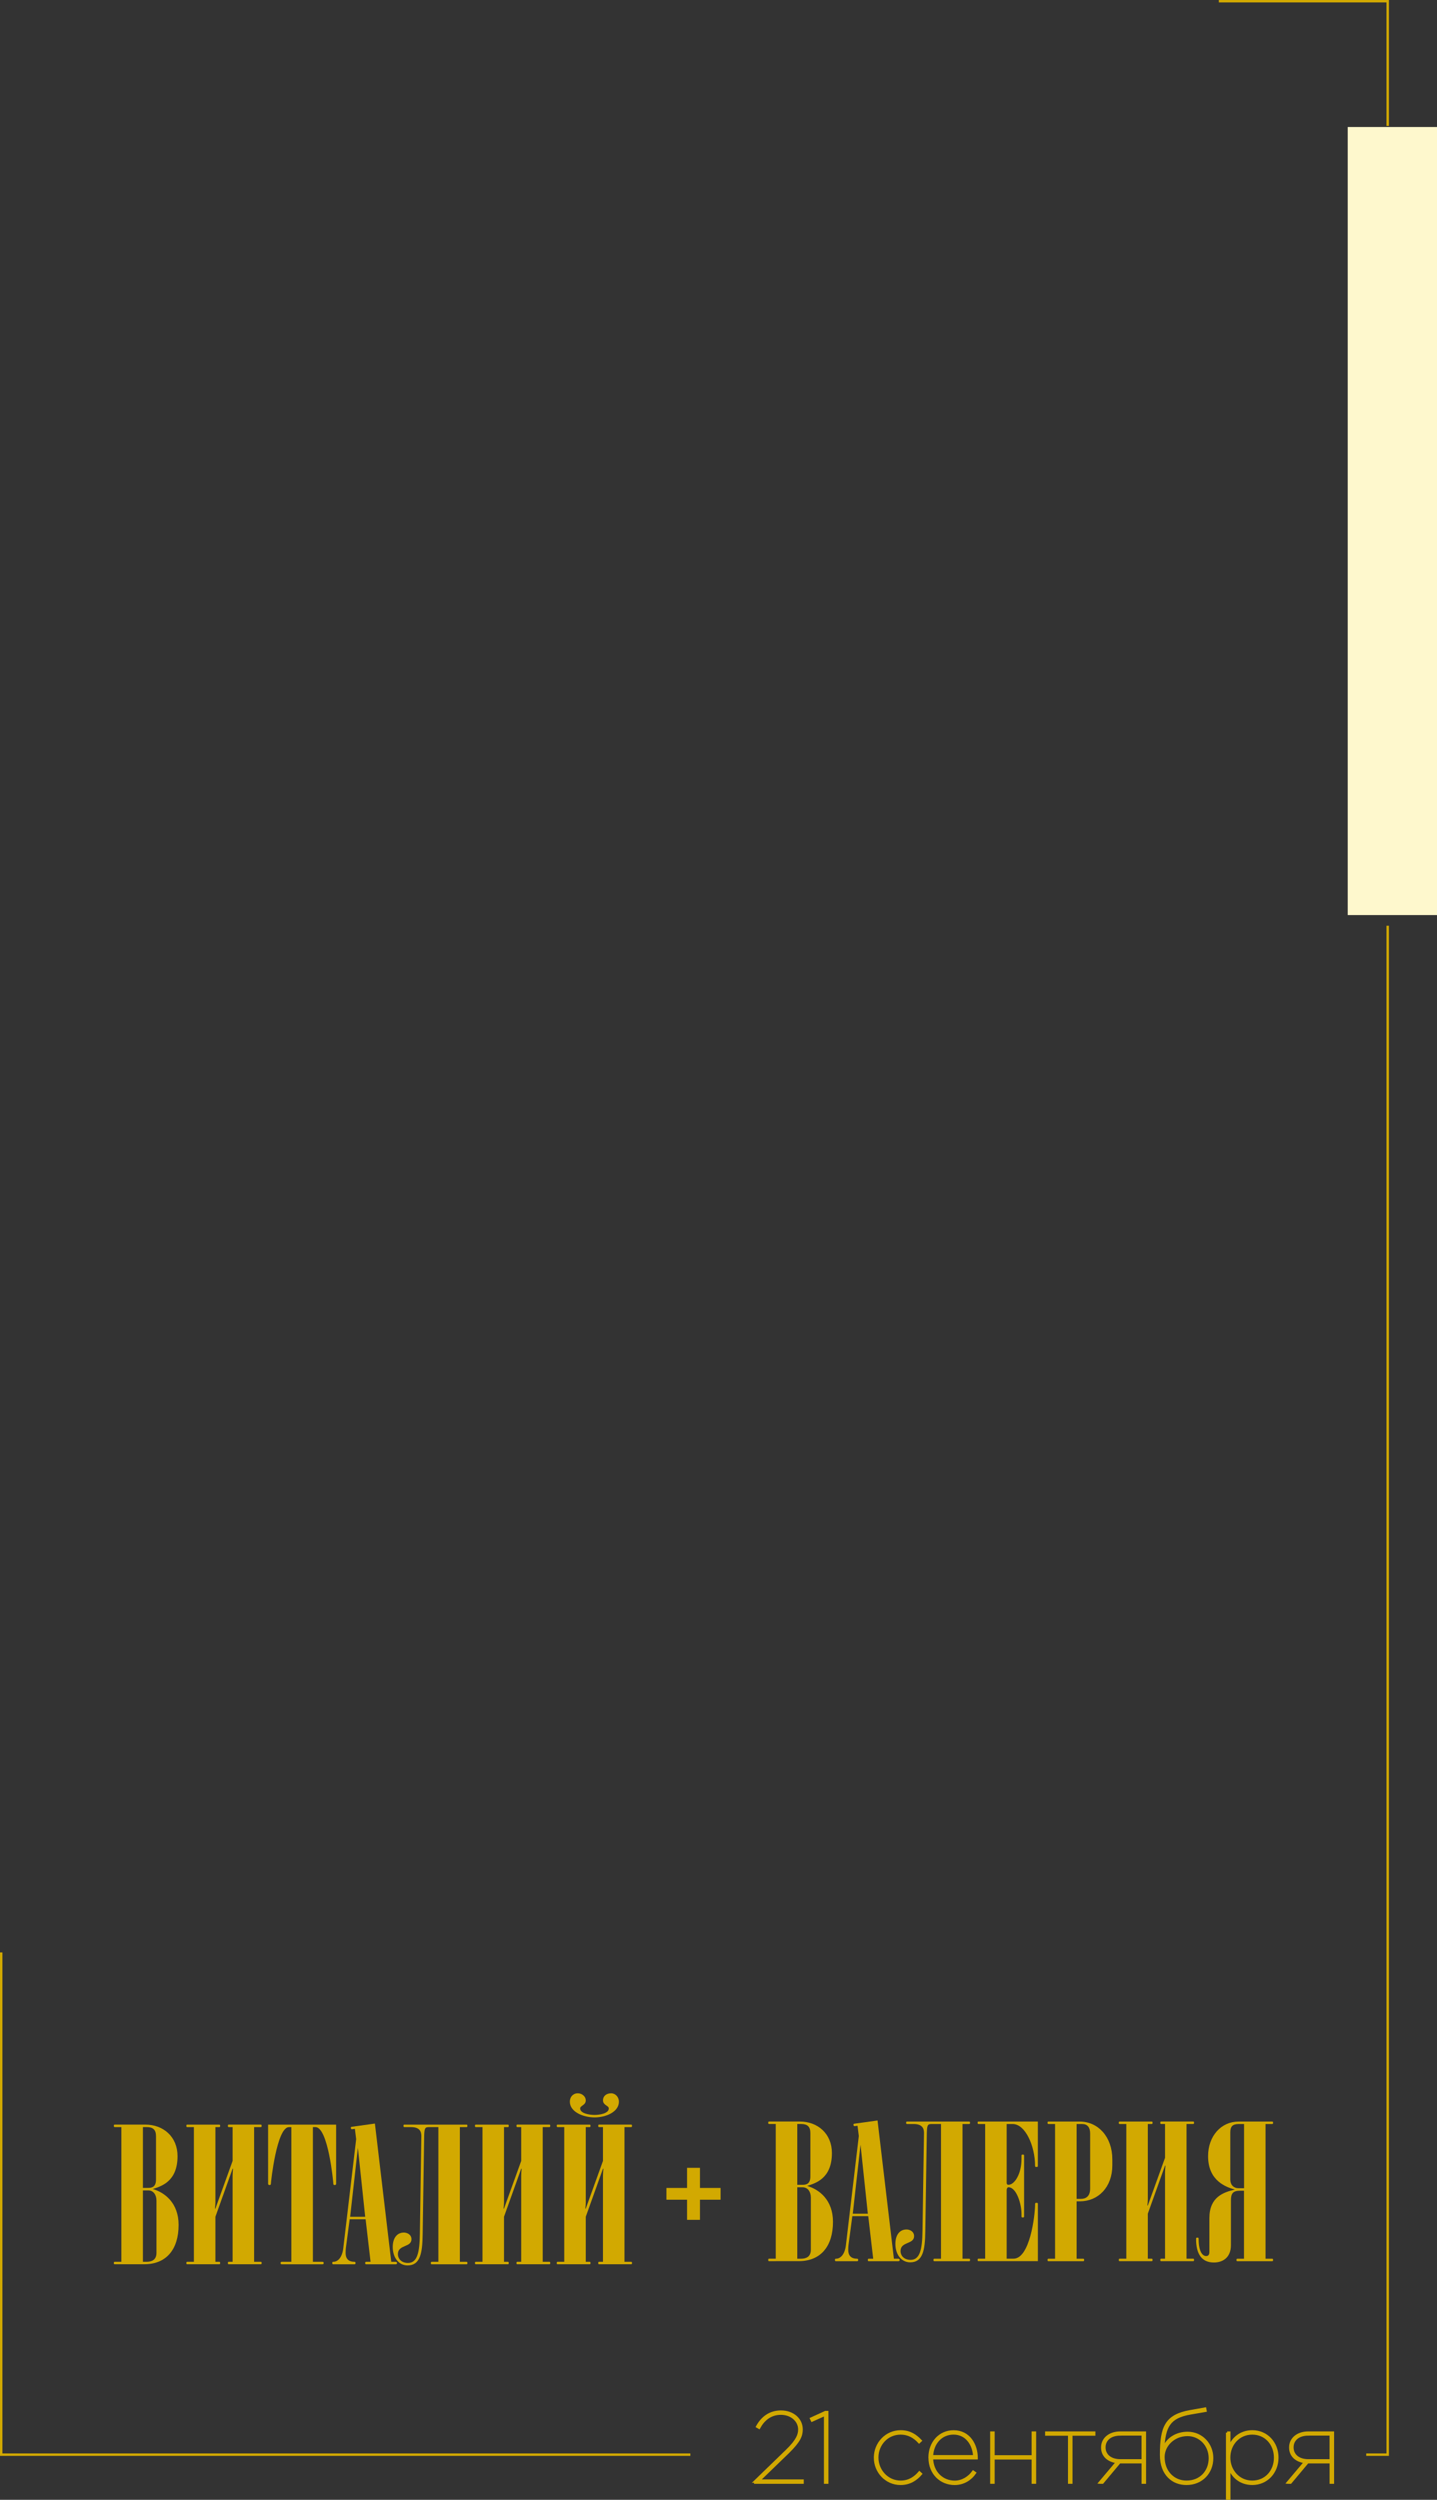 <?xml version="1.0" encoding="UTF-8"?>
<svg id="_Слой_2" data-name="Слой 2" xmlns="http://www.w3.org/2000/svg" viewBox="0 0 592.08 1029.43">
  <rect x="0" y="0" width="592.08" height="1029.43" fill="#333333" stroke="none"/>
  <defs>
    <style>
      .cls-1 {
        fill: #fef8cd;
      }

      .cls-2, .cls-3 {
        fill: #d2a901;
      }

      .cls-4 {
        fill: none;
      }

      .cls-4, .cls-3 {
        stroke: #d2a901;
        stroke-miterlimit: 10;
      }
    </style>
  </defs>
  <g id="Layer_1" data-name="Layer 1">
    <rect class="cls-1" x="411.42" y="196.17" width="324.53" height="36.79" transform="translate(788.26 -359.12) rotate(90)"/>
    <g>
      <path class="cls-3" d="M311.15,1021.81l13.05-12.64c4.45-4.32,5.15-6.63,5.15-8.73,0-3.5-3.13-6.5-7.62-6.5-4.24,0-7.16,2.47-8.97,5.8l-.78-.45c1.94-3.58,5.15-6.17,9.8-6.17,5.06,0,8.48,3.29,8.48,7.25v.08c0,2.51-.78,4.73-5.52,9.39l-12.1,11.69h18.03v.82h-19.51v-.54Z"/>
      <path class="cls-3" d="M339.97,994.35l-5.39,2.43-.37-.78,5.89-2.68h.74v29.02h-.86v-27.99Z"/>
      <path class="cls-3" d="M360.55,1012.09v-.08c0-5.8,4.57-10.75,10.54-10.75,3.79,0,6.13,1.65,8.23,3.83l-.62,.58c-1.85-1.98-4.2-3.58-7.66-3.58-5.48,0-9.59,4.49-9.59,9.88v.08c0,5.39,4.2,9.96,9.63,9.96,3.5,0,5.93-1.73,7.74-3.83l.62,.58c-1.94,2.26-4.57,4.08-8.4,4.08-5.93,0-10.5-4.94-10.5-10.75Z"/>
      <path class="cls-3" d="M383.03,1012.05v-.08c0-6.09,4.16-10.7,9.88-10.7,6.5,0,9.47,5.72,9.47,10.87v.17h-18.4c.12,5.93,4.36,9.72,9.39,9.72,3.17,0,5.97-1.85,7.62-4.16l.7,.49c-1.77,2.59-4.73,4.49-8.36,4.49-5.6,0-10.29-4.2-10.29-10.79Zm18.4-.54c-.21-4.69-3.09-9.43-8.56-9.43-5.1,0-8.69,4.03-8.89,9.43h17.46Z"/>
      <path class="cls-3" d="M408.47,1001.76h.86v9.8h16.22v-9.8h.87v20.58h-.87v-10h-16.22v10h-.86v-20.58Z"/>
      <path class="cls-3" d="M440.54,1002.54h-9.43v-.78h19.72v.78h-9.43v19.8h-.86v-19.8Z"/>
      <path class="cls-3" d="M453.14,1022.34l7.16-8.48c-3.79-.45-6.17-2.72-6.13-6.01v-.04c0-3.46,2.96-6.05,7.45-6.05h10.09v20.58h-.86v-8.4h-9.55l-7.04,8.4h-1.11Zm8.44-19.84c-4.08,0-6.55,2.18-6.55,5.31v.04c0,3.09,2.39,5.35,6.63,5.35h9.18v-10.71h-9.26Z"/>
      <path class="cls-3" d="M481.62,1019.99c-2.02-2.02-3.21-5.02-3.21-8.97v-.12c0-11.4,2.02-16.14,11.9-17.91l6.22-1.11,.16,.87-6.17,1.07c-8.81,1.52-10.83,5.39-11.28,14.82,1.65-4.73,5.97-6.75,10.09-6.75,5.8,0,10.09,4.69,10.09,10.33v.08c0,5.8-4.2,10.54-10.54,10.54-2.92,0-5.35-.95-7.25-2.84Zm16.88-7.66v-.08c0-5.23-3.95-9.55-9.22-9.55-5.68,0-9.92,4.32-9.92,9.1v.04c0,6.05,4.16,10.17,9.51,10.17,5.89,0,9.63-4.32,9.63-9.67Z"/>
      <path class="cls-3" d="M505.62,1001.76h.86v6.38c1.19-3.95,4.73-6.88,9.51-6.88,5.97,0,10.29,4.78,10.29,10.75v.08c0,5.97-4.32,10.75-10.29,10.75-4.78,0-8.32-2.92-9.51-6.88v12.97h-.86v-27.17Zm19.76,10.37v-.08c0-5.48-3.79-9.96-9.43-9.96s-9.51,4.57-9.51,9.92v.08c0,5.31,3.95,9.92,9.51,9.92s9.43-4.36,9.43-9.88Z"/>
      <path class="cls-3" d="M530.61,1022.34l7.16-8.48c-3.79-.45-6.17-2.72-6.13-6.01v-.04c0-3.46,2.96-6.05,7.45-6.05h10.09v20.58h-.86v-8.4h-9.55l-7.04,8.4h-1.11Zm8.44-19.84c-4.08,0-6.55,2.18-6.55,5.31v.04c0,3.09,2.39,5.35,6.63,5.35h9.18v-10.71h-9.26Z"/>
    </g>
    <g>
      <g>
        <path class="cls-2" d="M50.01,932.43h-2.66c-.35,0-.44-.08-.44-.47,0-.47,.09-.55,.44-.55h2.66v-55.47h-2.66c-.35,0-.44-.08-.44-.55,0-.39,.09-.47,.44-.47h12.59c7.27,0,13.21,4.93,13.21,12.99,0,10.64-6.92,12.44-10.2,13.53,4.88,1.41,10.64,5.71,10.64,14.79,0,10.17-5.14,16.19-14.1,16.19h-9.49Zm8.87-56.48v25.03h2.3c1.68,0,3.1-.63,3.1-3.44v-17.84c0-2.66-1.24-3.76-3.81-3.76h-1.6Zm0,55.47h1.51c2.22,0,4.08-.86,4.08-3.68v-21.51c0-2.58-1.42-4.22-3.37-4.22h-2.22v29.42Z"/>
        <path class="cls-2" d="M79.89,875.95h-2.66c-.35,0-.44-.08-.44-.55,0-.39,.09-.47,.44-.47h13.03c.35,0,.44,.08,.44,.47,0,.47-.09,.55-.44,.55h-1.51v31.06c0,.7-.09,1.72-.18,2.5h.18l7.09-19.64v-13.93h-1.51c-.35,0-.44-.08-.44-.55,0-.39,.09-.47,.44-.47h13.03c.35,0,.44,.08,.44,.47,0,.47-.09,.55-.44,.55h-2.66v55.47h2.66c.35,0,.44,.08,.44,.55,0,.39-.09,.47-.44,.47h-13.03c-.35,0-.44-.08-.44-.47,0-.47,.09-.55,.44-.55h1.51v-35.44c0-.55,.09-2.11,.18-2.89h-.18l-7.09,19.79v18.54h1.51c.35,0,.44,.08,.44,.55,0,.39-.09,.47-.44,.47h-13.03c-.35,0-.44-.08-.44-.47,0-.47,.09-.55,.44-.55h2.66v-55.47Z"/>
        <path class="cls-2" d="M132.91,931.42c.35,0,.44,.23,.44,.47v.08c0,.23-.09,.47-.44,.47h-16.85c-.35,0-.44-.23-.44-.47v-.08c0-.23,.09-.47,.44-.47h3.99v-55.47h-.98c-5.05,0-7.45,22.61-7.45,23.31,0,.47-.27,.55-.62,.55s-.53-.24-.53-.55v-24.33h28.02v24.33c0,.31-.18,.55-.53,.55s-.62-.08-.62-.55c0-.7-2.13-23.31-7.36-23.31h-1.06v55.47h3.99Z"/>
        <path class="cls-2" d="M161.2,931.42h1.86c.35,0,.53,.23,.53,.55,0,.23-.18,.47-.53,.47h-12.15c-.35,0-.44-.08-.44-.47,0-.47,.09-.55,.44-.55h1.77l-2.04-17.52h-6.56l-1.33,10.01c-.18,1.41-.35,2.27-.35,3.91,0,2.27,1.15,3.6,3.64,3.6,.35,0,.44,.16,.44,.55,0,.31-.09,.47-.44,.47h-8.69c-.27,0-.44-.08-.44-.47,0-.47,.09-.55,.44-.55,1.86,0,3.64-1.8,4.08-5.55l5.32-44.98-.53-4.22-1.24,.16c-.18,0-.44-.16-.44-.62,0-.24,.09-.31,.35-.39l9.58-1.33,6.74,56.95Zm-10.73-18.54l-3.01-28.4-3.19,28.4h6.21Z"/>
        <path class="cls-2" d="M189.49,931.42h2.66c.35,0,.44,.08,.44,.55,0,.39-.09,.47-.44,.47h-14.19c-.36,0-.44-.08-.44-.47,0-.47,.09-.55,.44-.55h2.66v-55.47h-3.9c-1.6,0-1.86,.47-1.95,3.68l-.62,40.45c-.09,7.9-1.06,12.83-6.21,12.83-3.64,0-6.12-3.21-6.12-7.59,0-3.68,1.77-5.95,4.61-5.95,1.24,0,3.1,.78,3.1,2.74,0,3.52-5.59,2.11-5.59,6.18,0,1.64,1.24,3.6,4.17,3.6,3.81,0,4.79-4.3,4.88-11.97l.62-40.29c0-1.88-.71-3.68-4.26-3.68h-2.66c-.35,0-.44-.08-.44-.55,0-.39,.09-.47,.44-.47h25.45c.35,0,.44,.08,.44,.47,0,.47-.09,.55-.44,.55h-2.66v55.47Z"/>
        <path class="cls-2" d="M198.8,875.95h-2.66c-.35,0-.44-.08-.44-.55,0-.39,.09-.47,.44-.47h13.03c.35,0,.44,.08,.44,.47,0,.47-.09,.55-.44,.55h-1.51v31.06c0,.7-.09,1.72-.18,2.5h.18l7.09-19.64v-13.93h-1.51c-.35,0-.44-.08-.44-.55,0-.39,.09-.47,.44-.47h13.03c.35,0,.44,.08,.44,.47,0,.47-.09,.55-.44,.55h-2.66v55.47h2.66c.35,0,.44,.08,.44,.55,0,.39-.09,.47-.44,.47h-13.03c-.35,0-.44-.08-.44-.47,0-.47,.09-.55,.44-.55h1.51v-35.44c0-.55,.09-2.11,.18-2.89h-.18l-7.09,19.79v18.54h1.51c.35,0,.44,.08,.44,.55,0,.39-.09,.47-.44,.47h-13.03c-.35,0-.44-.08-.44-.47,0-.47,.09-.55,.44-.55h2.66v-55.47Z"/>
        <path class="cls-2" d="M232.49,875.95h-2.66c-.35,0-.44-.08-.44-.55,0-.39,.09-.47,.44-.47h13.03c.35,0,.44,.08,.44,.47,0,.47-.09,.55-.44,.55h-1.51v31.06c0,.7-.09,1.72-.18,2.5h.18l7.09-19.64v-13.93h-1.51c-.35,0-.44-.08-.44-.55,0-.39,.09-.47,.44-.47h13.03c.35,0,.44,.08,.44,.47,0,.47-.09,.55-.44,.55h-2.66v55.47h2.66c.35,0,.44,.08,.44,.55,0,.39-.09,.47-.44,.47h-13.03c-.35,0-.44-.08-.44-.47,0-.47,.09-.55,.44-.55h1.51v-35.44c0-.55,.09-2.11,.18-2.89h-.18l-7.09,19.79v18.54h1.51c.35,0,.44,.08,.44,.55,0,.39-.09,.47-.44,.47h-13.03c-.35,0-.44-.08-.44-.47,0-.47,.09-.55,.44-.55h2.66v-55.47Zm18.35-7.67c0-1.25-2.39-1.25-2.39-3.36,0-1.72,1.33-2.89,3.37-2.89,1.77,0,3.19,1.56,3.19,3.44,0,4.22-5.32,6.49-10.02,6.49s-10.2-2.27-10.2-6.49c0-1.88,1.24-3.44,3.28-3.44,1.77,0,3.28,1.33,3.28,2.89,0,2.11-2.31,2.11-2.31,3.36,0,2.03,3.81,2.66,5.94,2.66s5.85-.63,5.85-2.66Z"/>
      </g>
      <g>
        <path class="cls-2" d="M319.63,931.16h-2.66c-.35,0-.44-.08-.44-.47,0-.47,.09-.55,.44-.55h2.66v-55.47h-2.66c-.35,0-.44-.08-.44-.55,0-.39,.09-.47,.44-.47h12.59c7.27,0,13.21,4.93,13.21,12.99,0,10.64-6.92,12.44-10.2,13.53,4.88,1.41,10.64,5.71,10.64,14.79,0,10.17-5.14,16.19-14.1,16.19h-9.49Zm8.87-56.48v25.03h2.3c1.68,0,3.1-.63,3.1-3.44v-17.84c0-2.66-1.24-3.76-3.81-3.76h-1.6Zm0,55.47h1.51c2.22,0,4.08-.86,4.08-3.68v-21.51c0-2.58-1.42-4.22-3.37-4.22h-2.22v29.42Z"/>
        <path class="cls-2" d="M368.3,930.15h1.86c.35,0,.53,.23,.53,.55,0,.23-.18,.47-.53,.47h-12.15c-.35,0-.44-.08-.44-.47,0-.47,.09-.55,.44-.55h1.77l-2.04-17.52h-6.56l-1.33,10.01c-.18,1.41-.35,2.27-.35,3.91,0,2.27,1.15,3.6,3.64,3.6,.35,0,.44,.16,.44,.55,0,.31-.09,.47-.44,.47h-8.69c-.27,0-.44-.08-.44-.47,0-.47,.09-.55,.44-.55,1.86,0,3.64-1.8,4.08-5.55l5.32-44.98-.53-4.22-1.24,.16c-.18,0-.44-.16-.44-.62,0-.24,.09-.31,.35-.39l9.58-1.33,6.74,56.95Zm-10.73-18.54l-3.01-28.4-3.19,28.4h6.21Z"/>
        <path class="cls-2" d="M396.59,930.15h2.66c.35,0,.44,.08,.44,.55,0,.39-.09,.47-.44,.47h-14.19c-.36,0-.44-.08-.44-.47,0-.47,.09-.55,.44-.55h2.66v-55.47h-3.9c-1.6,0-1.86,.47-1.95,3.68l-.62,40.45c-.09,7.9-1.06,12.83-6.21,12.83-3.64,0-6.12-3.21-6.12-7.59,0-3.68,1.77-5.95,4.61-5.95,1.24,0,3.1,.78,3.1,2.74,0,3.52-5.59,2.11-5.59,6.18,0,1.64,1.24,3.6,4.17,3.6,3.81,0,4.79-4.3,4.88-11.97l.62-40.29c0-1.88-.71-3.68-4.26-3.68h-2.66c-.35,0-.44-.08-.44-.55,0-.39,.09-.47,.44-.47h25.45c.35,0,.44,.08,.44,.47,0,.47-.09,.55-.44,.55h-2.66v55.47Z"/>
        <path class="cls-2" d="M405.9,874.68h-2.66c-.35,0-.44-.08-.44-.55,0-.39,.09-.47,.44-.47h24.38v18.23c0,.39-.09,.47-.53,.47-.53,0-.62-.08-.62-.47,0-8.14-3.99-17.21-9.22-17.21h-2.48v24.17c0,.63,.27,.86,.71,.86,2.57,0,5.41-4.54,5.41-10.64v-1.33c0-.39,.09-.47,.53-.47s.53,.08,.53,.47v25.03c0,.31-.18,.39-.53,.39s-.53-.08-.53-.39v-1.1c0-3.99-2.04-10.95-5.41-10.95-.35,0-.71,.47-.71,1.17v28.24h2.84c6.65,0,8.87-17.45,8.87-22.53,0-.39,.18-.47,.62-.47s.53,.08,.53,.47v23.55h-24.38c-.35,0-.44-.08-.44-.47,0-.47,.09-.55,.44-.55h2.66v-55.47Z"/>
        <path class="cls-2" d="M434.72,874.68h-2.66c-.35,0-.44-.08-.44-.55,0-.39,.09-.47,.44-.47h12.77c7.54,0,13.48,6.18,13.48,15.65v2.35c0,9.08-5.85,14.86-13.39,14.86h-1.33v23.63h2.66c.36,0,.44,.08,.44,.55,0,.39-.09,.47-.44,.47h-14.19c-.35,0-.44-.08-.44-.47,0-.47,.09-.55,.44-.55h2.66v-55.47Zm8.87,0v30.82h1.77c2.04,0,3.81-1.02,3.81-4.22v-22.76c0-2.43-1.15-3.83-3.19-3.83h-2.39Z"/>
        <path class="cls-2" d="M464.07,874.68h-2.66c-.35,0-.44-.08-.44-.55,0-.39,.09-.47,.44-.47h13.03c.35,0,.44,.08,.44,.47,0,.47-.09,.55-.44,.55h-1.51v31.06c0,.7-.09,1.72-.18,2.5h.18l7.09-19.64v-13.93h-1.51c-.35,0-.44-.08-.44-.55,0-.39,.09-.47,.44-.47h13.03c.35,0,.44,.08,.44,.47,0,.47-.09,.55-.44,.55h-2.66v55.47h2.66c.35,0,.44,.08,.44,.55,0,.39-.09,.47-.44,.47h-13.03c-.35,0-.44-.08-.44-.47,0-.47,.09-.55,.44-.55h1.51v-35.44c0-.55,.09-2.11,.18-2.89h-.18l-7.09,19.79v18.54h1.51c.35,0,.44,.08,.44,.55,0,.39-.09,.47-.44,.47h-13.03c-.35,0-.44-.08-.44-.47,0-.47,.09-.55,.44-.55h2.66v-55.47Z"/>
        <path class="cls-2" d="M512.58,902.14h-1.6c-2.93,0-3.81,1.09-3.81,3.99v18.46c0,5.01-3.28,7.12-7,7.12-5.05,0-7.36-3.52-7.36-9.7,0-.47,.09-.55,.53-.55s.53,.08,.53,.55c0,5.4,1.68,7.04,3.1,7.04,.89,0,1.33-.55,1.33-1.72v-13.93c0-8.84,6.03-10.64,10.46-11.73-3.19-.94-11-3.29-11-13.77,0-8.21,5.32-14.24,12.59-14.24h13.74c.35,0,.44,.08,.44,.47,0,.47-.09,.55-.44,.55h-2.66v55.47h2.66c.35,0,.44,.08,.44,.55,0,.39-.09,.47-.44,.47h-14.19c-.35,0-.44-.08-.44-.47,0-.47,.09-.55,.44-.55h2.66v-28.01Zm-5.67-24.02v19.4c0,2.19,1.33,3.6,3.46,3.6h2.22v-26.44h-2.22c-2.66,0-3.46,1.17-3.46,3.44Z"/>
      </g>
      <path class="cls-2" d="M274.59,901.01h8.5v-8.29h5.31v8.29h8.5v4.84h-8.5v8.29h-5.31v-8.29h-8.5v-4.84Z"/>
    </g>
    <polyline class="cls-4" points="284.45 1010.84 .5 1010.84 .5 804.45 .5 804.02"/>
    <polyline class="cls-4" points="571.77 381.22 571.77 1010.84 562.92 1010.84"/>
    <polyline class="cls-4" points="502.19 .5 517.02 .5 532.44 .5 571.77 .5 571.77 51.84"/>
  </g>
</svg>